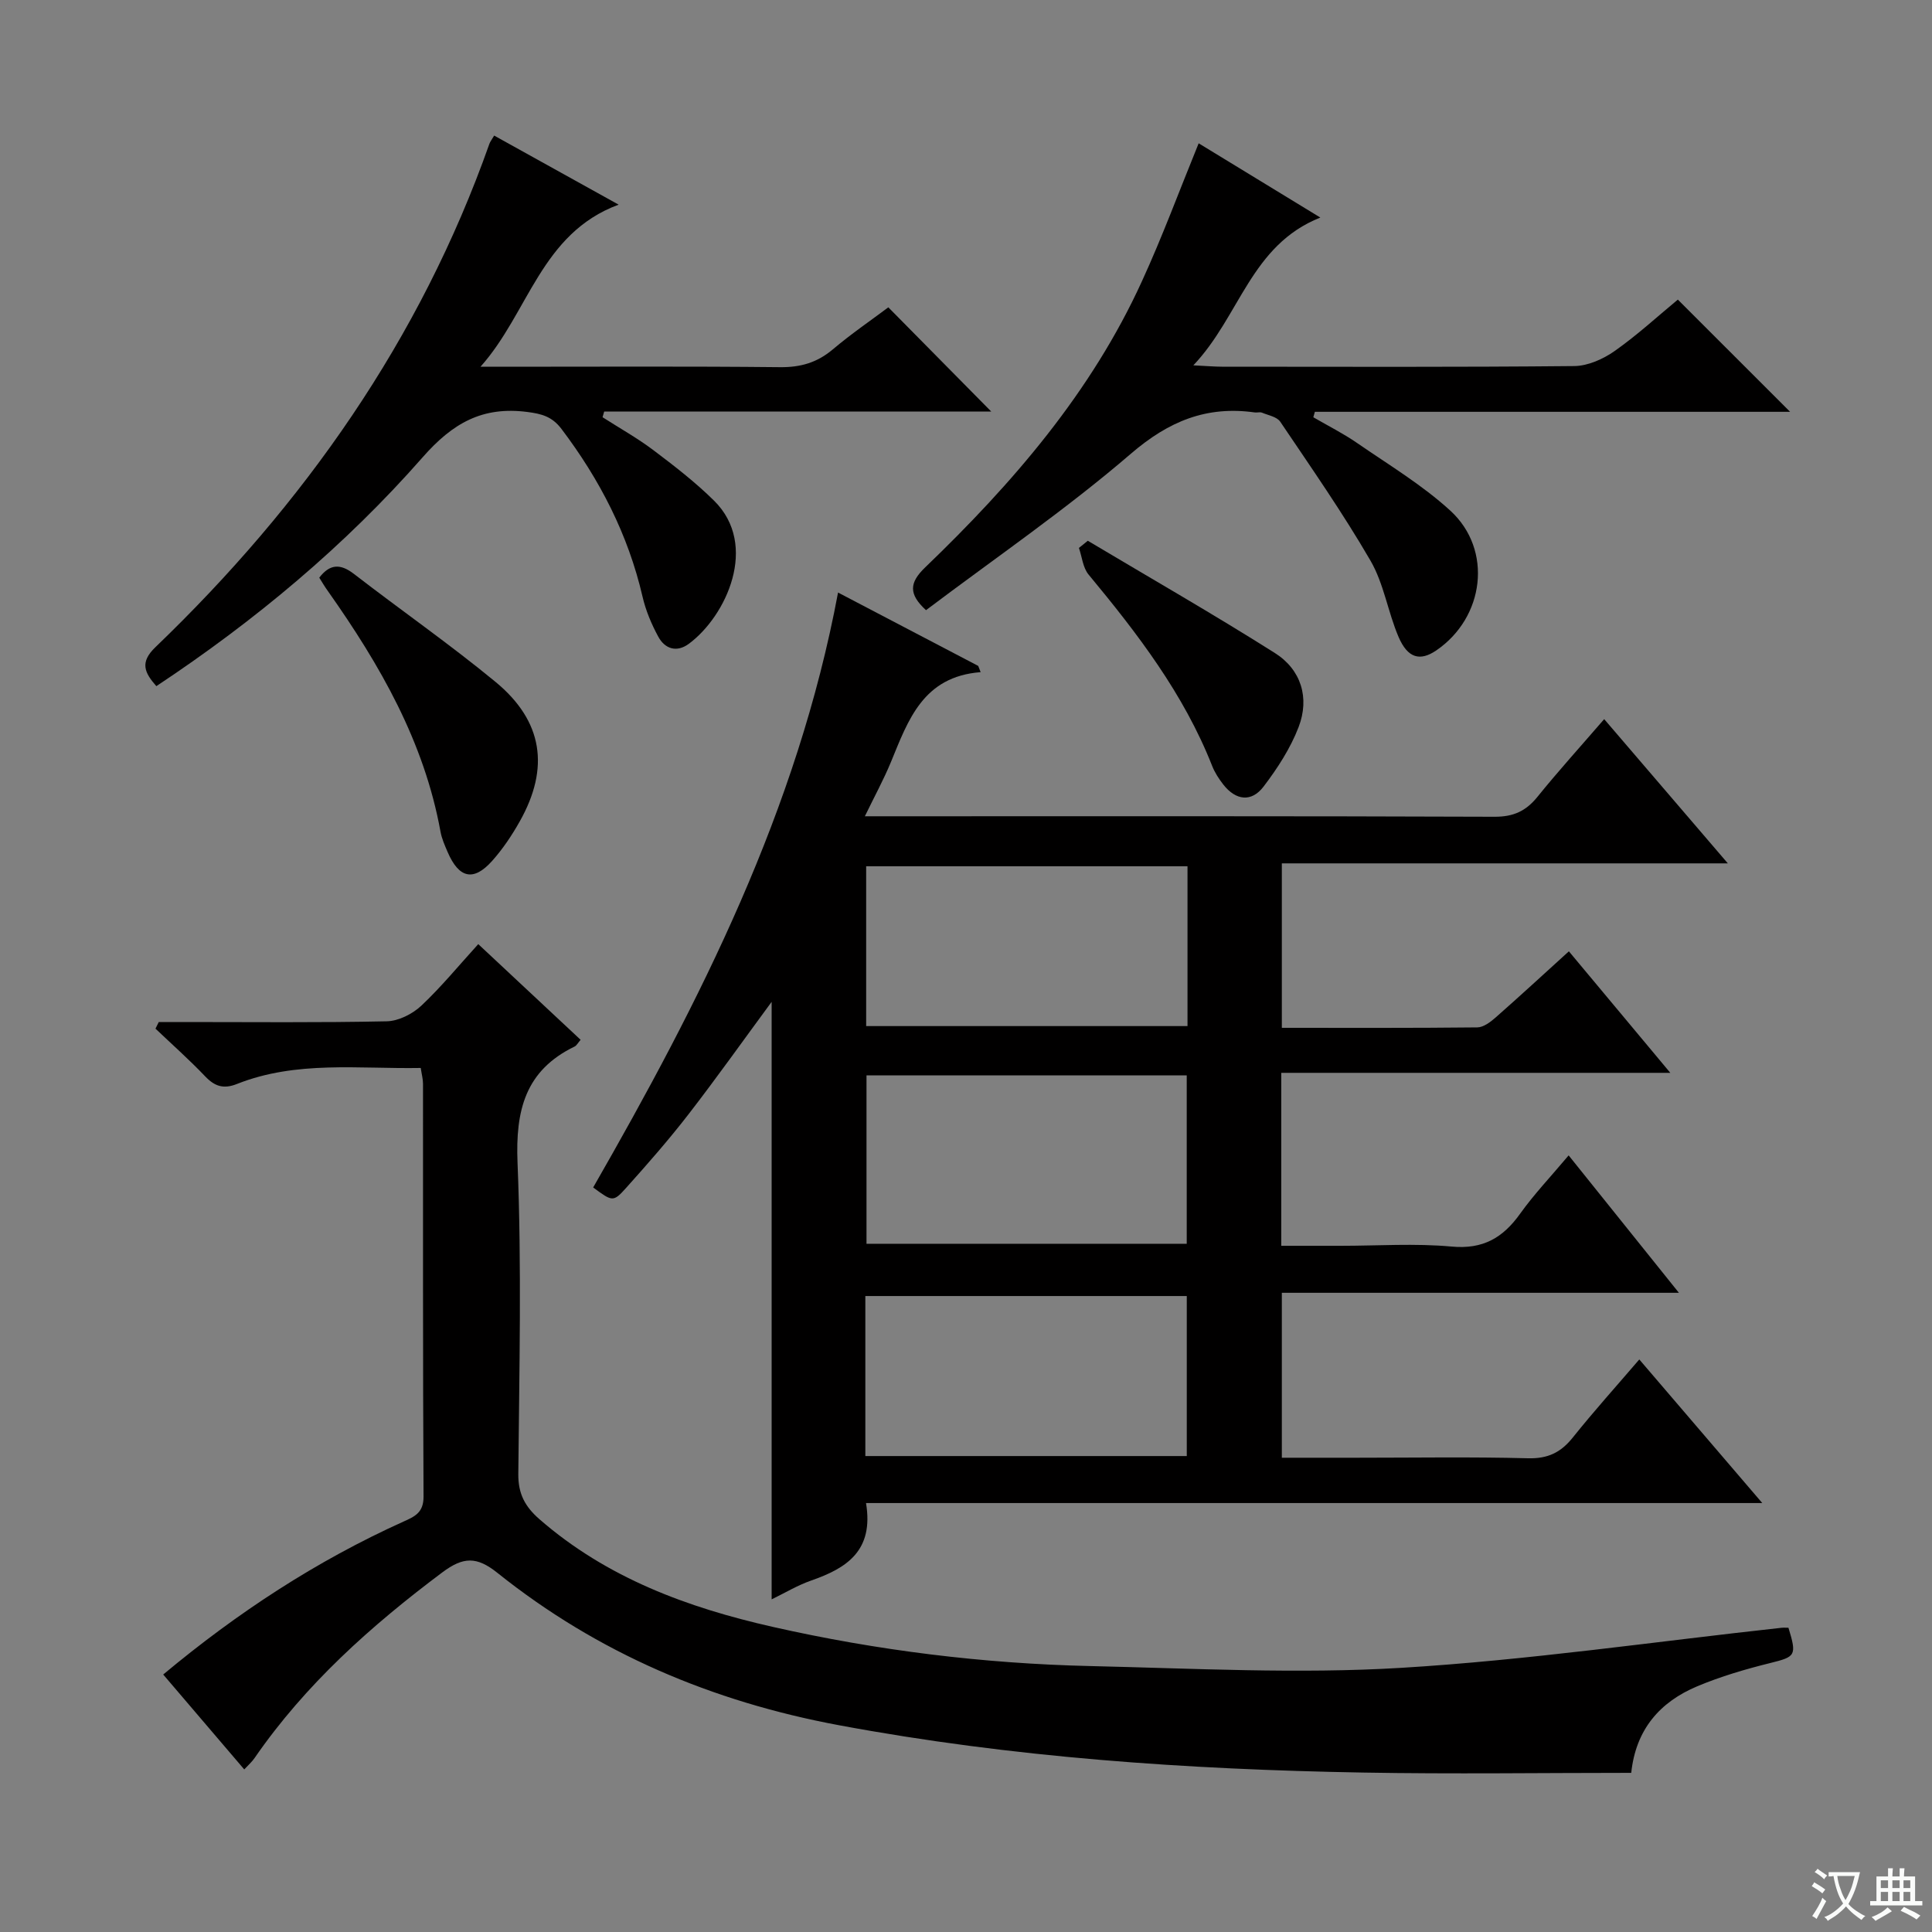 <svg enable-background="new 0 0 400 400" viewBox="0 0 400 400" xmlns="http://www.w3.org/2000/svg"><rect x="0" y="0" width="400" height="400" fill="#808080" stroke="none"/><path d="m377.9 391.2c-.2.3-.4.5-.6.8-.7-.6-1.4-1-2.2-1.5.2-.3.4-.5.5-.8.6.4 1.4.8 2.3 1.5zm-1.8 6.1c-.2-.2-.5-.4-.9-.6.4-.6.8-1.2 1.2-1.9s.7-1.3.9-1.9c.3.3.5.5.8.7-.7 1.3-1.4 2.6-2 3.7zm2.2-9c-.3.3-.5.5-.6.8-.6-.6-1.3-1.1-2-1.5.3-.3.5-.5.6-.7.6.5 1.3.9 2 1.4zm.3.2v-.9h2 4.5c-.3 1.3-.6 2.5-1 3.6s-.9 2.1-1.4 3c.4.5 1 1 1.6 1.4s1.2.8 1.9 1.1c-.3.2-.5.4-.8.8-.4-.3-1-.7-1.6-1.2s-1.2-1.1-1.6-1.6c-.5.6-1.1 1.1-1.7 1.6s-1.4.9-2.1 1.4c-.1-.3-.3-.5-.7-.8.6-.2 1.2-.5 1.9-1s1.4-1.1 2-1.8c-.5-.8-.9-1.6-1.2-2.5s-.6-2-.8-3.2c-.4.1-.7.1-1 .1zm2.5 2.7c.3 1 .7 1.7 1 2.2.3-.5.6-1.1 1-2s.6-1.9.9-3h-3.2-.4c.1.9.3 1.8.7 2.8z" fill="#fafbfa"/><path d="m396.5 388.5v1.5 3.6h1.5v.9c-.4 0-1 0-1.7 0h-7.9c-.5 0-.9 0-1.2 0v-.9h1.3v-3.5c0-.7 0-1.2 0-1.6h2.4c0-.8 0-1.4 0-1.7h1c0 .3-.1.8-.1 1.7h1.5c0-.8 0-1.4 0-1.7h1c0 .3-.1.9-.1 1.7zm-8.2 9.2c-.2-.3-.5-.5-.8-.8.8-.3 1.4-.6 1.9-.9s1-.7 1.4-1.1c.3.3.6.5.9.8-1.6 1-2.8 1.6-3.4 2zm2.6-6.8v-1.6h-1.5v1.6zm0 2.7v-1.9h-1.5v1.9zm2.4-2.7v-1.6h-1.5v1.6zm0 2.7v-1.9h-1.5v1.9zm.2 2 .7-.8c.4.2.9.5 1.6.8s1.3.7 1.8 1c-.3.3-.5.5-.8.8-.4-.3-1.5-1-3.3-1.8zm2-4.7v-1.6h-1.4v1.6zm0 2.7v-1.9h-1.4v1.9z" fill="#fafbfa"/><g fill="#010000"><path d="m332.13 148.89c8.62 10.05 16.81 19.61 25.6 29.86-31.23 0-61.59 0-92.34 0v34.05c13.57 0 27.02.06 40.47-.09 1.27-.01 2.71-1.1 3.77-2.03 4.99-4.39 9.88-8.9 15.19-13.72 6.81 8.16 13.5 16.17 21 25.16-27.42 0-53.86 0-80.55 0v35.81h12.31c7.66 0 15.38-.54 22.98.16 6.49.6 10.61-1.82 14.17-6.81 2.89-4.04 6.35-7.68 10.04-12.07 7.58 9.44 14.91 18.59 22.83 28.45-27.81 0-54.82 0-82.21 0v34.15h15.48c11.83 0 23.66-.2 35.49.11 4.12.11 6.81-1.21 9.29-4.32 4.34-5.43 9-10.6 13.75-16.14 8.43 9.84 16.52 19.29 25.46 29.73-62.54 0-123.98 0-185.56 0 1.65 9.9-4.03 13.49-11.35 16.04-2.89 1.01-5.56 2.63-8.19 3.9 0-41.4 0-82.37 0-123.71-5.81 7.89-11.36 15.71-17.22 23.29-4.07 5.26-8.46 10.27-12.91 15.23-2.68 2.99-2.85 2.84-6.82-.09 22.14-38.58 42.27-78.12 50.7-123.17 9.85 5.16 19.43 10.17 29.02 15.19.17.43.33.86.5 1.29-11.93.92-15 9.93-18.56 18.58-1.5 3.64-3.4 7.11-5.41 11.26h5.44c41.65 0 83.31-.06 124.96.1 3.9.01 6.47-1.18 8.85-4.12 4.28-5.3 8.86-10.35 13.82-16.09zm-152.73 73.76v34.86h66.3c0-11.82 0-23.22 0-34.86-22.19 0-44.08 0-66.3 0zm66.46-43.3c-22.53 0-44.56 0-66.53 0v33.09h66.53c0-11.17 0-21.96 0-33.09zm-66.7 122.11h66.55c0-11.27 0-22.18 0-33.13-22.33 0-44.36 0-66.55 0z"/><path d="m99.02 195.47c7.36 6.88 14.27 13.34 21.19 19.81-.58.67-.83 1.19-1.24 1.39-10.23 4.96-12.26 13.21-11.82 24.05.87 21.46.36 42.97.16 64.46-.04 4.1 1.39 6.75 4.38 9.36 13.97 12.17 30.69 18.31 48.35 22.3 21.6 4.88 43.53 7.59 65.67 8.1 21.46.49 43 1.66 64.38.37 26.31-1.59 52.49-5.43 78.72-8.29.49-.05.99-.01 1.47-.01 1.77 5.79 1.46 6-3.76 7.3-5.13 1.27-10.27 2.78-15.13 4.82-7.69 3.23-12.71 8.89-13.66 17.92-18.57 0-37.05.27-55.51-.06-36.42-.64-72.65-3.11-108.57-9.81-26.2-4.89-49.89-14.92-70.66-31.53-4.3-3.44-7.08-3.35-11.42-.1-14.75 11.05-28.34 23.17-38.87 38.44-.54.79-1.29 1.44-2.13 2.35-5.67-6.64-11.16-13.07-16.78-19.65 15.39-12.84 31.75-23.54 49.74-31.66 2.36-1.06 4.18-1.86 4.16-5.19-.16-28.49-.09-56.98-.11-85.46 0-.96-.27-1.92-.47-3.27-12.87.23-25.74-1.57-38.04 3.31-2.77 1.1-4.6.52-6.59-1.57-3.28-3.44-6.84-6.6-10.29-9.88.23-.46.45-.91.68-1.37h5.22c13.99 0 27.99.15 41.98-.15 2.44-.05 5.32-1.51 7.16-3.23 4.16-3.92 7.82-8.39 11.79-12.75z"/><path d="m32.37 142.06c-2.48-2.82-3.46-4.93-.2-8.06 30.78-29.58 54.83-63.69 69.15-104.21.16-.46.49-.86.99-1.72 8.19 4.54 16.36 9.08 25.77 14.3-16.12 5.97-18.61 22.38-28.6 33.56h5.07c18.99 0 37.98-.11 56.97.09 4.25.04 7.67-.95 10.91-3.69 3.8-3.21 7.94-6.04 11.49-8.7 7.21 7.3 14.27 14.45 21.31 21.58-26.22 0-53.18 0-80.14 0-.11.39-.22.78-.34 1.17 3.51 2.25 7.18 4.3 10.5 6.8 4.36 3.29 8.73 6.66 12.6 10.49 9.32 9.22 2.5 23.9-5.23 29.62-2.5 1.85-4.95 1.08-6.33-1.47-1.41-2.6-2.6-5.42-3.26-8.29-2.98-12.86-8.85-24.24-16.78-34.72-1.96-2.58-4.08-3.13-7.09-3.52-9.26-1.19-15.42 2.28-21.66 9.39-16.05 18.28-34.71 33.85-55.13 47.38z"/><path d="m248.17 29.67c8.13 4.96 16.14 9.85 25.19 15.37-14.42 5.73-16.62 20.41-26.29 30.6 2.77.13 4.35.28 5.92.28 24.32.01 48.64.11 72.95-.13 2.82-.03 5.99-1.45 8.36-3.12 4.73-3.33 9.01-7.28 13.08-10.64 7.82 7.82 15.38 15.38 23.24 23.23-32.76 0-65.57 0-98.39 0-.11.38-.21.76-.32 1.13 3.03 1.76 6.18 3.34 9.05 5.32 6.55 4.52 13.48 8.68 19.31 14.01 8.86 8.11 7.09 22.15-2.93 28.96-3.33 2.26-5.88 1.61-7.78-2.8-2.21-5.16-3.04-11.03-5.82-15.81-5.73-9.88-12.29-19.28-18.68-28.76-.69-1.02-2.47-1.33-3.78-1.87-.43-.18-1 .02-1.49-.05-9.97-1.4-17.79 1.79-25.63 8.53-13.46 11.58-28.2 21.67-42.44 32.41-3.63-3.33-3.48-5.68-.18-8.85 18.09-17.39 34.4-36.22 44.92-59.33 4.2-9.16 7.69-18.63 11.71-28.48z"/><path d="m66.1 119.6c2.18-2.84 4.35-2.95 7.16-.79 9.73 7.52 19.84 14.55 29.32 22.36 9.84 8.11 11.27 17.81 5.03 28.89-1.62 2.88-3.5 5.69-5.69 8.15-3.86 4.34-6.89 3.66-9.24-1.8-.59-1.37-1.22-2.78-1.48-4.23-3.38-18.62-12.53-34.52-23.24-49.7-.68-.93-1.27-1.94-1.86-2.88z"/><path d="m225.22 111.96c12.93 7.71 26.01 15.2 38.73 23.24 5.45 3.44 7.23 9.3 4.91 15.34-1.69 4.4-4.38 8.54-7.25 12.31-2.51 3.3-5.76 2.88-8.34-.42-.91-1.17-1.76-2.47-2.3-3.84-5.88-14.93-15.47-27.43-25.59-39.63-1.18-1.42-1.36-3.66-2-5.52.61-.49 1.22-.99 1.84-1.48z"/></g></svg>